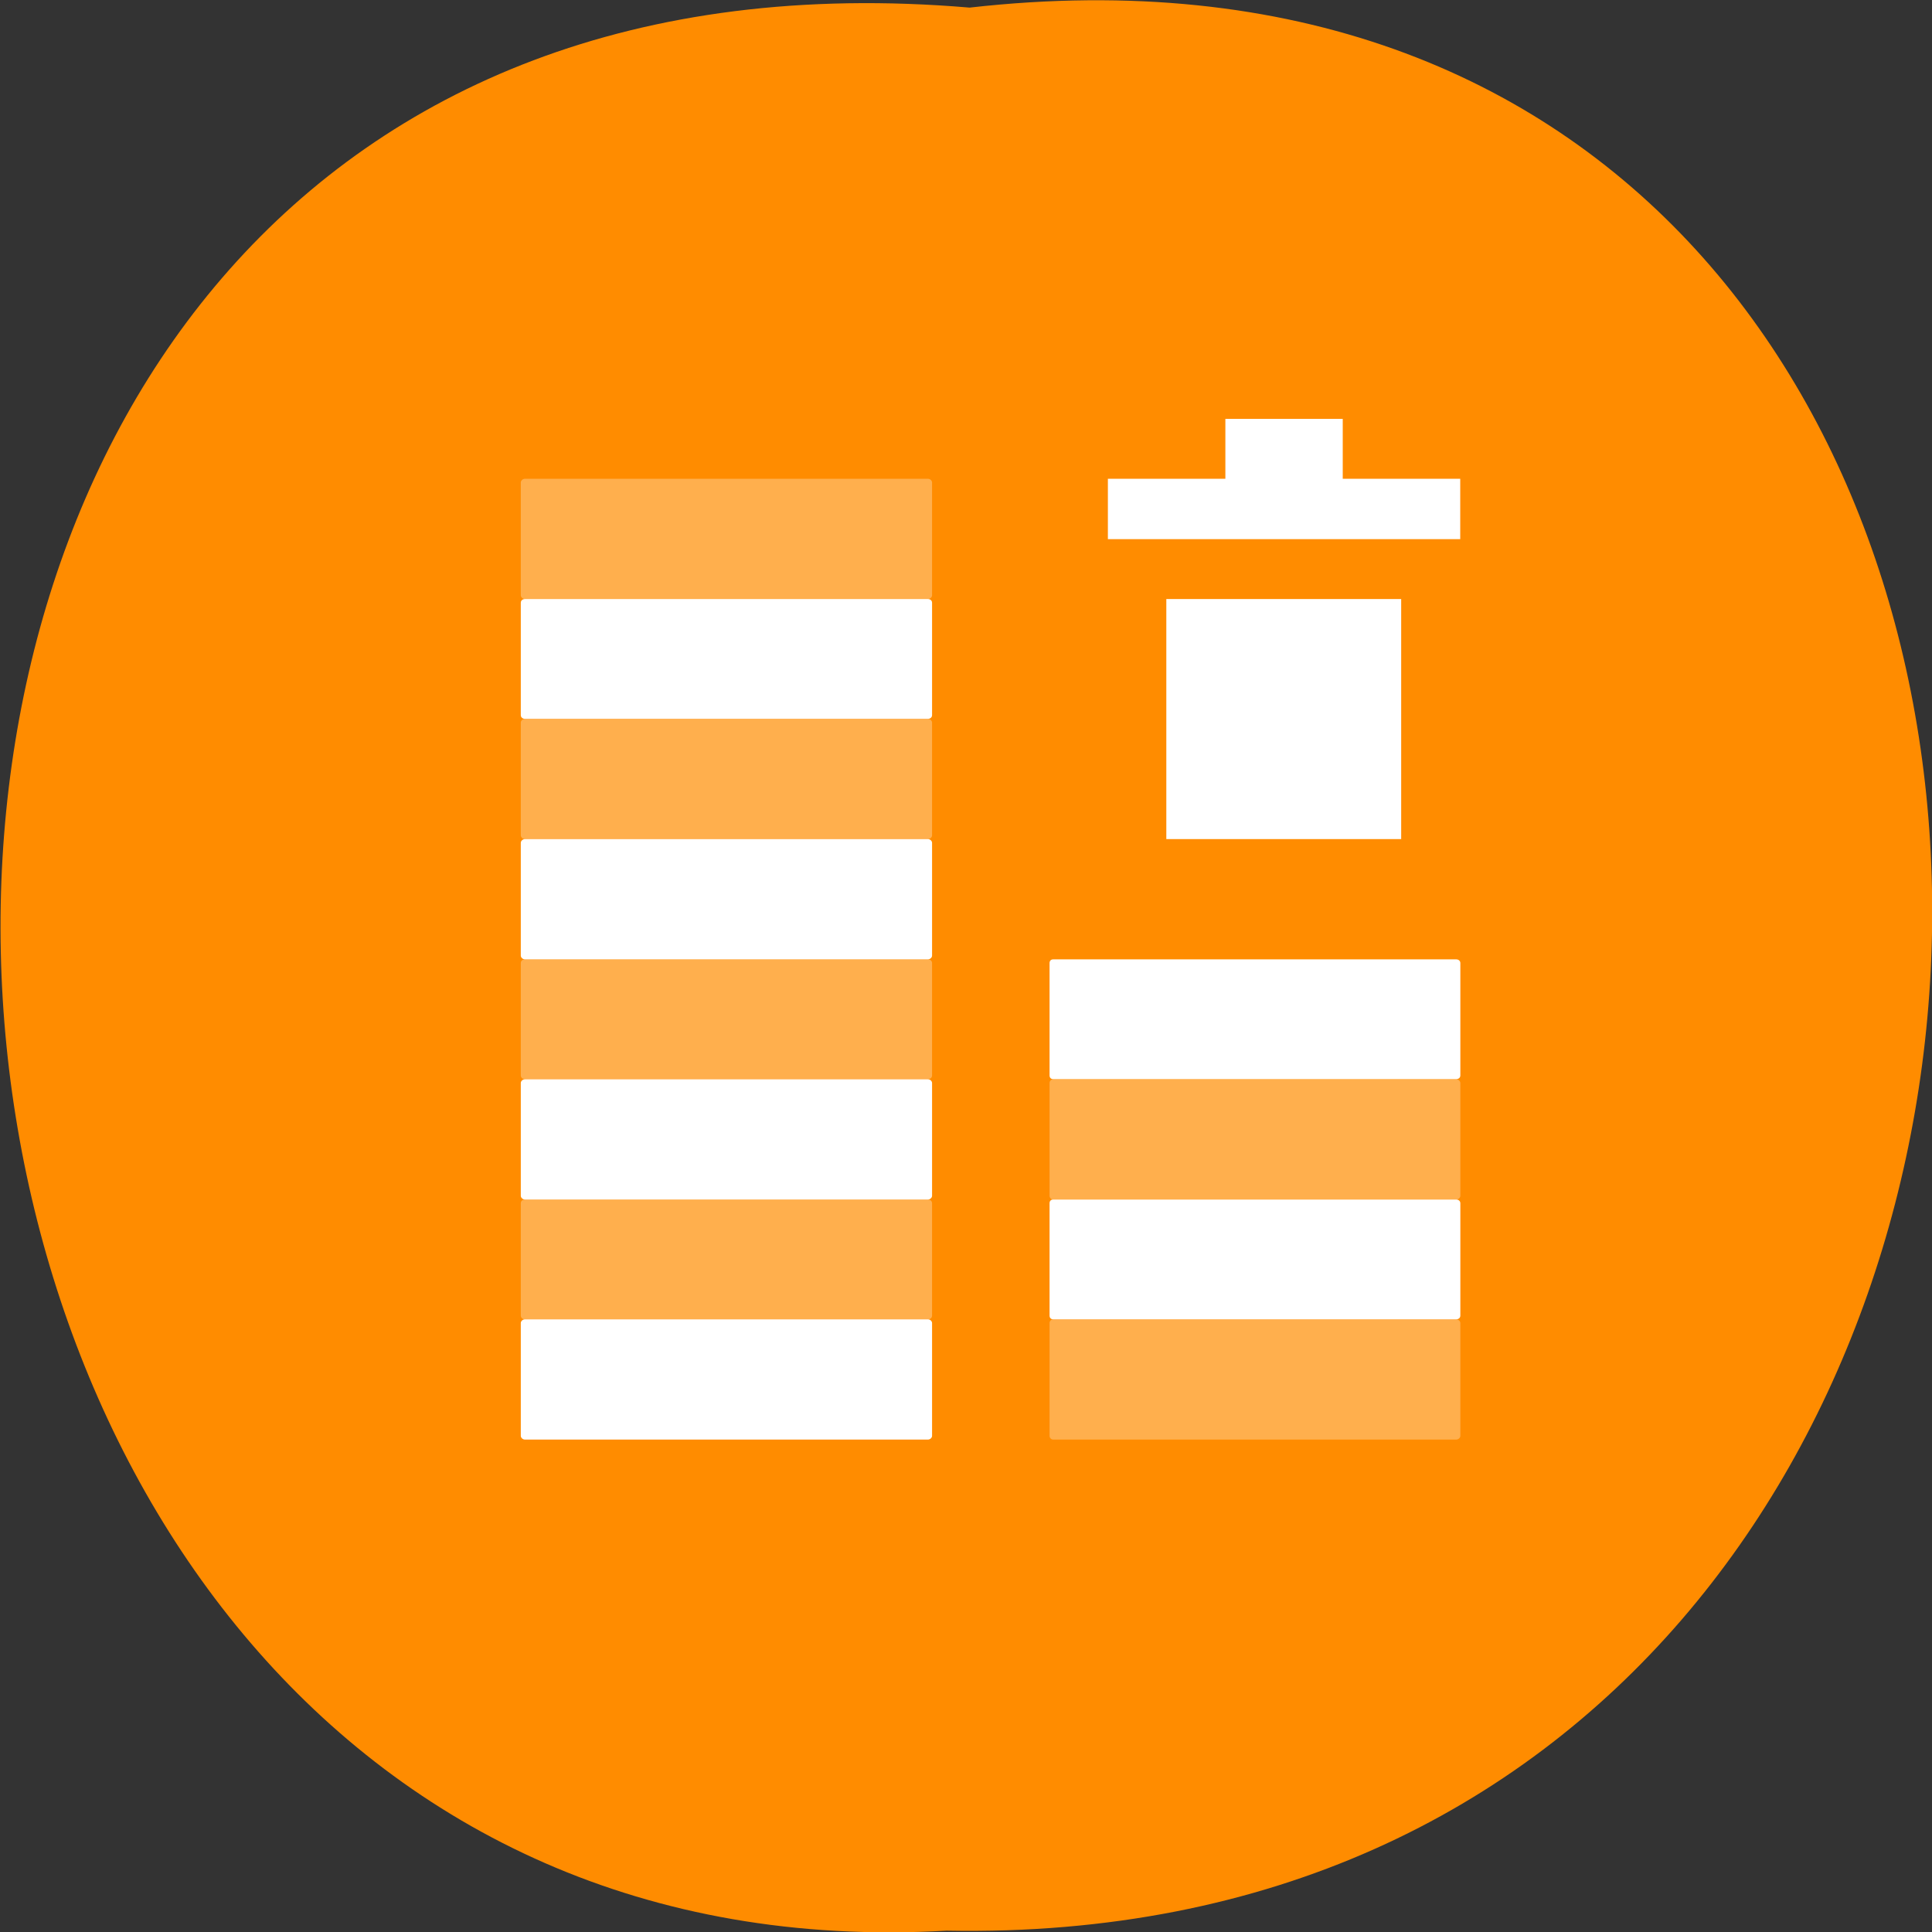 <svg xmlns="http://www.w3.org/2000/svg" viewBox="0 0 16 16"><rect x="0" y="0" width="16" height="16" fill="#333333" stroke="none"/><path d="m 8.03 0.063 c 10.734 -1.215 10.586 16.13 -0.191 15.926 c -10.02 0.57 -10.93 -16.871 0.191 -15.926" fill="#ff8c00"/><g fill="#fff"><path d="m 4.348 10.926 h 3.336 c 0.02 0 0.035 0.016 0.035 0.031 v 0.934 c 0 0.016 -0.016 0.031 -0.035 0.031 h -3.336 c -0.02 0 -0.035 -0.016 -0.035 -0.031 v -0.934 c 0 -0.016 0.016 -0.031 0.035 -0.031"/><path d="m 4.348 9.934 h 3.336 c 0.02 0 0.035 0.012 0.035 0.031 v 0.93 c 0 0.02 -0.016 0.031 -0.035 0.031 h -3.336 c -0.02 0 -0.035 -0.012 -0.035 -0.031 v -0.93 c 0 -0.02 0.016 -0.031 0.035 -0.031" fill-opacity="0.302"/><path d="m 4.348 8.938 h 3.336 c 0.02 0 0.035 0.016 0.035 0.031 v 0.934 c 0 0.016 -0.016 0.031 -0.035 0.031 h -3.336 c -0.02 0 -0.035 -0.016 -0.035 -0.031 v -0.934 c 0 -0.016 0.016 -0.031 0.035 -0.031"/><path d="m 4.348 7.945 h 3.336 c 0.02 0 0.035 0.012 0.035 0.031 v 0.93 c 0 0.02 -0.016 0.031 -0.035 0.031 h -3.336 c -0.02 0 -0.035 -0.012 -0.035 -0.031 v -0.93 c 0 -0.02 0.016 -0.031 0.035 -0.031" fill-opacity="0.302"/><path d="m 4.348 6.949 h 3.336 c 0.02 0 0.035 0.016 0.035 0.031 v 0.934 c 0 0.016 -0.016 0.031 -0.035 0.031 h -3.336 c -0.02 0 -0.035 -0.016 -0.035 -0.031 v -0.934 c 0 -0.016 0.016 -0.031 0.035 -0.031"/><path d="m 4.348 5.953 h 3.336 c 0.02 0 0.035 0.016 0.035 0.031 v 0.934 c 0 0.016 -0.016 0.031 -0.035 0.031 h -3.336 c -0.02 0 -0.035 -0.016 -0.035 -0.031 v -0.934 c 0 -0.016 0.016 -0.031 0.035 -0.031" fill-opacity="0.302"/><path d="m 4.348 4.961 h 3.336 c 0.02 0 0.035 0.012 0.035 0.031 v 0.93 c 0 0.02 -0.016 0.031 -0.035 0.031 h -3.336 c -0.02 0 -0.035 -0.012 -0.035 -0.031 v -0.93 c 0 -0.02 0.016 -0.031 0.035 -0.031"/><g fill-opacity="0.302"><path d="m 4.348 3.965 h 3.336 c 0.02 0 0.035 0.016 0.035 0.031 v 0.934 c 0 0.016 -0.016 0.031 -0.035 0.031 h -3.336 c -0.02 0 -0.035 -0.016 -0.035 -0.031 v -0.934 c 0 -0.016 0.016 -0.031 0.035 -0.031"/><path d="m 8.723 10.926 h 3.336 c 0.02 0 0.035 0.016 0.035 0.031 v 0.934 c 0 0.016 -0.016 0.031 -0.035 0.031 h -3.336 c -0.02 0 -0.031 -0.016 -0.031 -0.031 v -0.934 c 0 -0.016 0.012 -0.031 0.031 -0.031"/></g><path d="m 8.723 9.934 h 3.336 c 0.02 0 0.035 0.012 0.035 0.031 v 0.93 c 0 0.02 -0.016 0.031 -0.035 0.031 h -3.336 c -0.02 0 -0.031 -0.012 -0.031 -0.031 v -0.93 c 0 -0.02 0.012 -0.031 0.031 -0.031"/><path d="m 8.723 8.938 h 3.336 c 0.02 0 0.035 0.016 0.035 0.031 v 0.934 c 0 0.016 -0.016 0.031 -0.035 0.031 h -3.336 c -0.02 0 -0.031 -0.016 -0.031 -0.031 v -0.934 c 0 -0.016 0.012 -0.031 0.031 -0.031" fill-opacity="0.302"/><path d="m 8.723 7.945 h 3.336 c 0.02 0 0.035 0.012 0.035 0.031 v 0.93 c 0 0.02 -0.016 0.031 -0.035 0.031 h -3.336 c -0.02 0 -0.031 -0.012 -0.031 -0.031 v -0.93 c 0 -0.02 0.012 -0.031 0.031 -0.031"/><path d="m 10.148 3.469 v 0.496 h -0.973 v 0.5 h 2.918 v -0.5 h -0.973 v -0.496 m -1.461 1.492 v 1.988 h 1.945 v -1.988"/></g></svg>